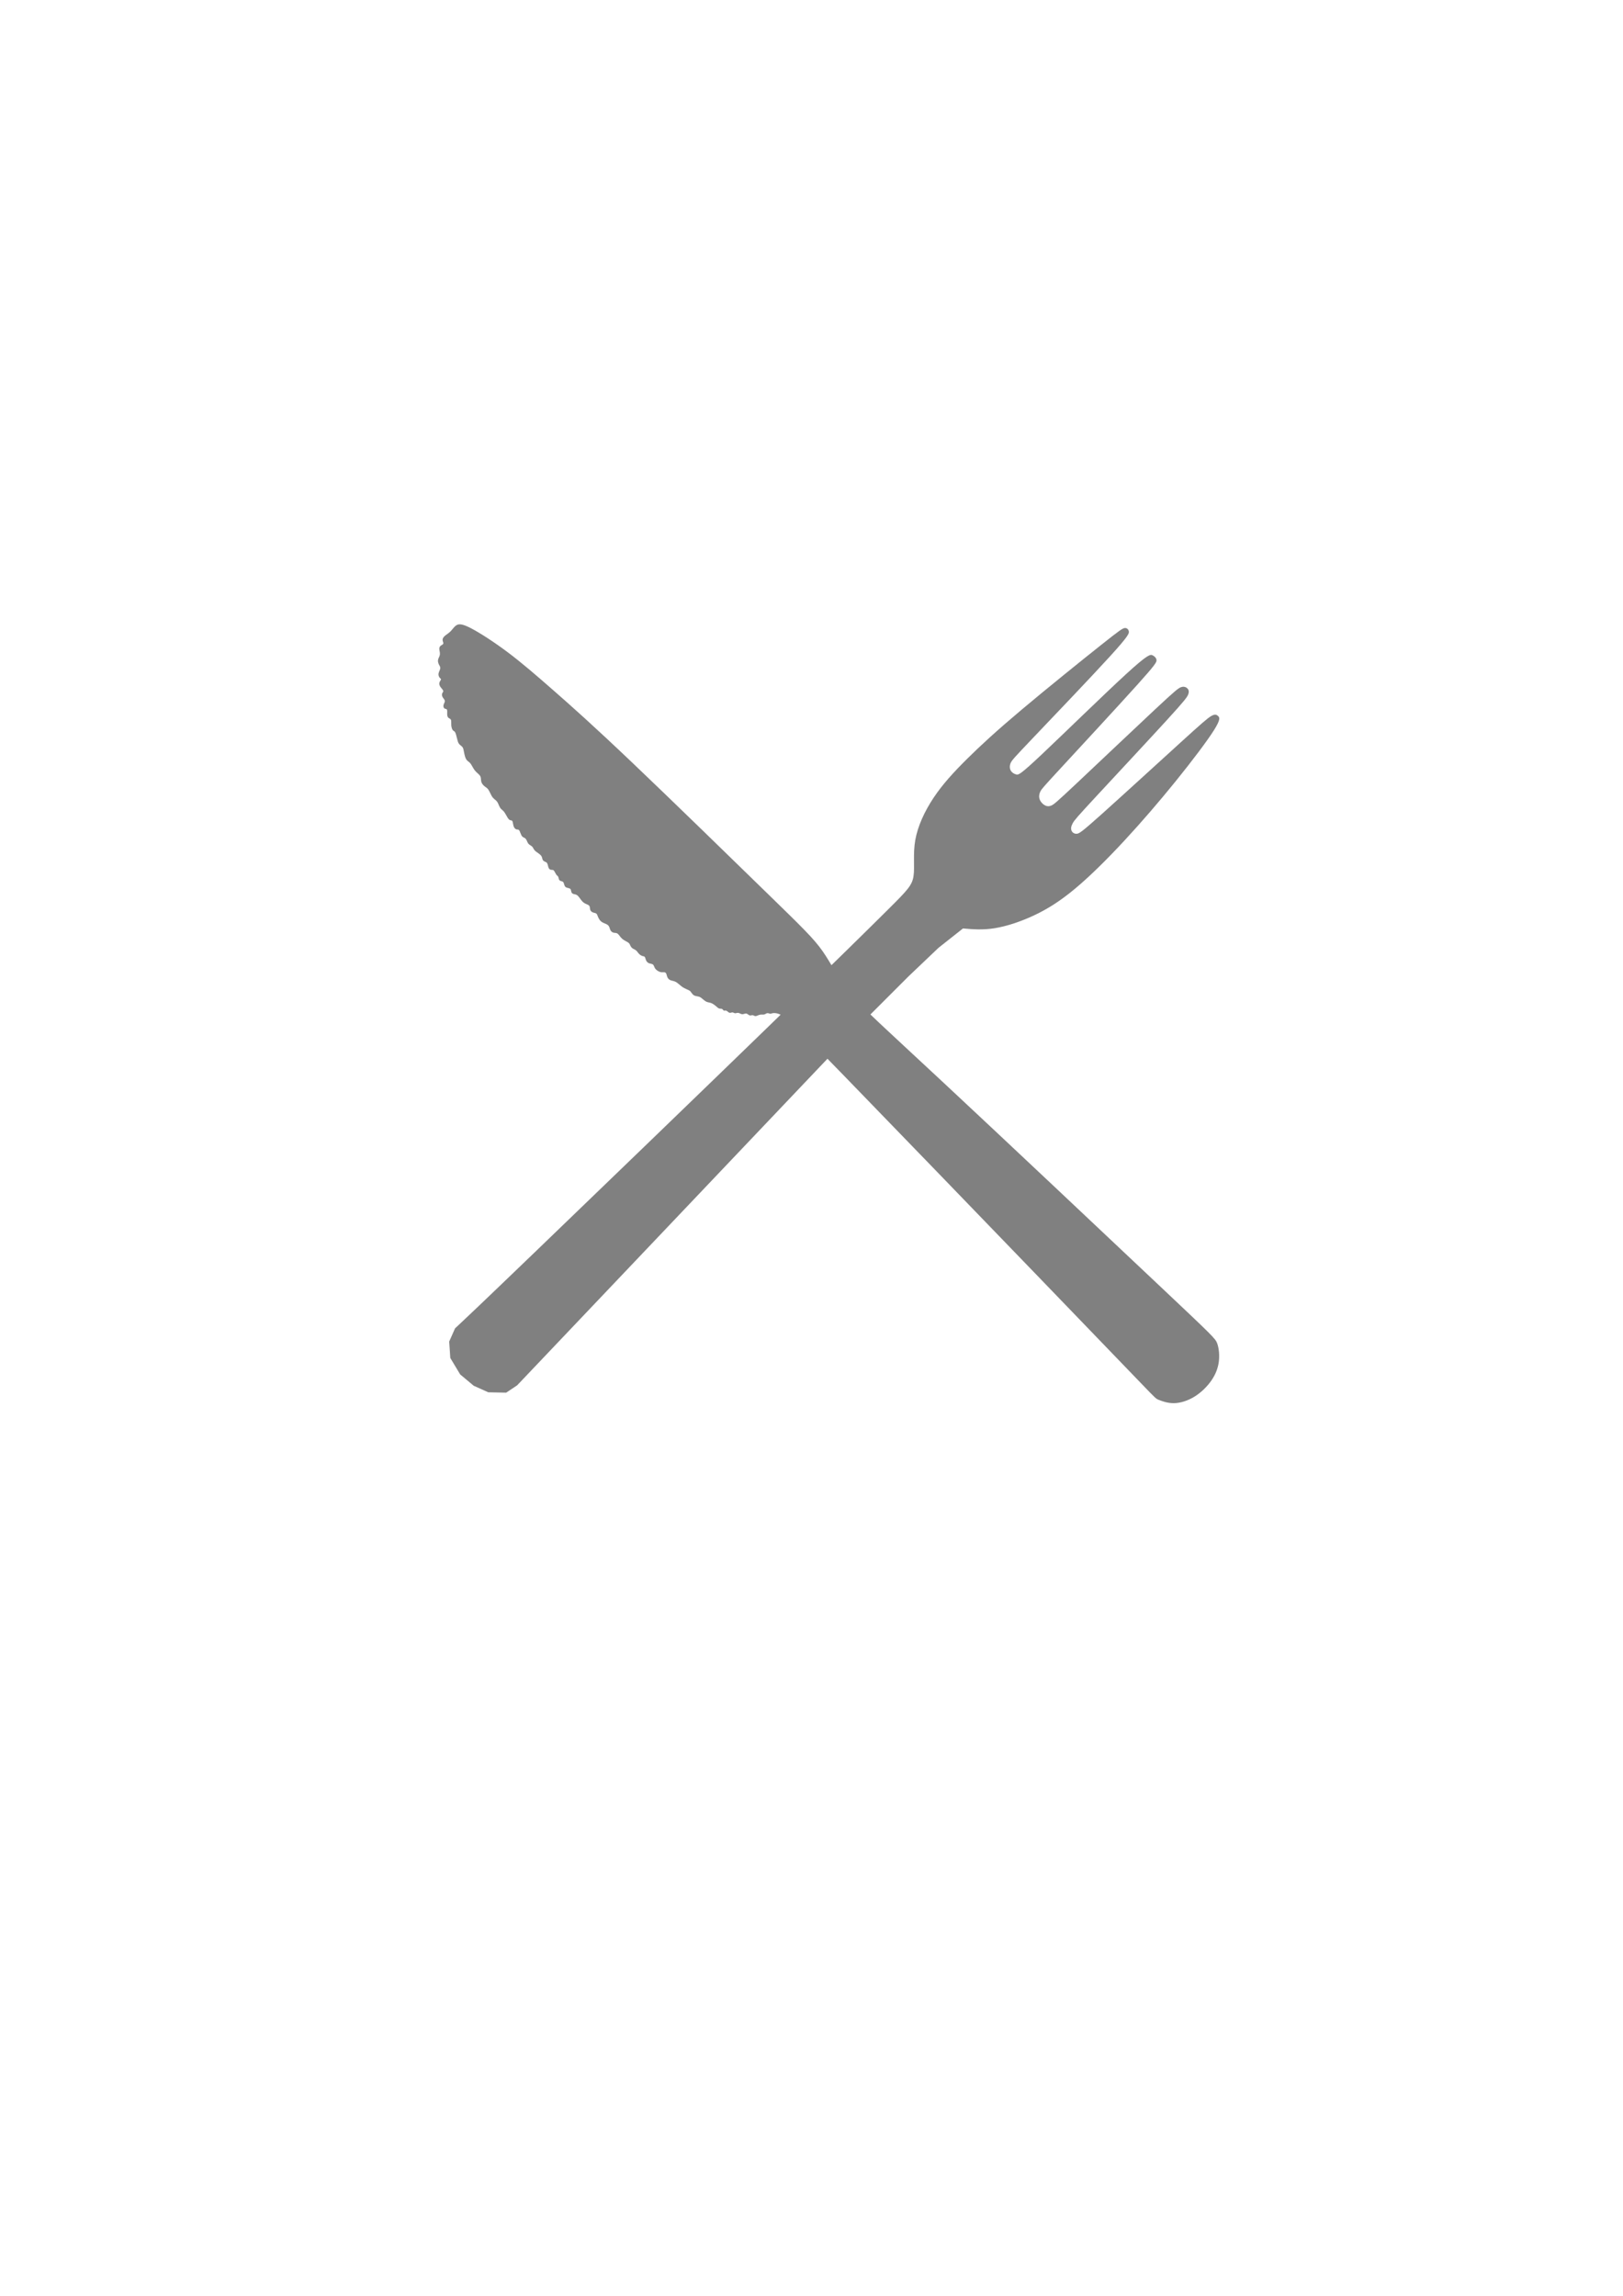 <?xml version="1.0" encoding="UTF-8" standalone="no"?>
<svg
   xmlns:dc="http://purl.org/dc/elements/1.1/"
   xmlns:cc="http://creativecommons.org/ns#"
   xmlns:rdf="http://www.w3.org/1999/02/22-rdf-syntax-ns#"
   xmlns:svg="http://www.w3.org/2000/svg"
   xmlns="http://www.w3.org/2000/svg"
   id="svg8"
   version="1.1"
   viewBox="0 0 210 297"
   height="297mm"
   width="210mm">
  <defs
     id="defs2" />
  <g
     id="layer1">
    <path
       transform="scale(0.265)"
       id="path830"
       d="m -143.428,811.066 c -4.967,-1.471 -9.406,-5.3 -11.012,-9.497 -0.657,-1.718 -0.573,-32.254 0.187,-67.857 2.002,-93.815 3.805,-235.176 3.089,-242.187 -0.497,-4.869 -2.198,-7.817 -8.866,-15.371 -6.414,-7.266 -9.006,-11.65 -11.64,-19.69 -3.068,-9.364 -3.372,-12.642 -3.207,-34.629 0.213,-28.394 6.568,-95 9.064,-95 1.35,0 2.833,22.793 3.066,47.143 0.267,27.899 1.448,38.663 4.446,40.543 1.873,1.175 2.972,1.037 4.529,-0.567 1.622,-1.672 2.239,-9.495 2.927,-37.119 0.961,-38.592 1.796,-50 3.657,-50 1.868,0 2.636,8.681 4.291,48.487 0.906,21.793 2.133,37.093 3.063,38.214 1.856,2.237 7.799,2.481 9.101,0.373 0.509,-0.823 1.539,-20.27 2.289,-43.214 0.75,-22.945 1.679,-42.629 2.063,-43.742 2.257,-6.538 3.711,4.832 5.025,39.287 0.807,21.149 1.933,40.698 2.503,43.442 1.16,5.587 4.971,7.364 7.098,3.31 0.746,-1.422 2.088,-18.979 2.981,-39.015 1.767,-39.64 2.563,-48.571 4.328,-48.571 3.51,0 8.87,49.837 9.066,84.286 0.115,20.344 -0.401,28.649 -2.245,36.071 -3.12,12.559 -9.695,25.426 -17.099,33.457 -4.981,5.404 -6.09,7.724 -6.941,14.523 -1.793,14.325 -1.397,54.029 1.814,182.039 l 3.145,125.376 -4.071,4.249 c -2.387,2.491 -6.183,4.603 -9.177,5.106 -2.809,0.471 -6.071,1.06 -7.25,1.309 -1.179,0.249 -3.98,-0.092 -6.225,-0.757 z"
       style="opacity:1;fill:#333333;fill-opacity:0;stroke:#0000ff;stroke-width:0.081;stroke-linecap:butt;stroke-linejoin:miter;stroke-miterlimit:4;stroke-dasharray:none;stroke-opacity:0;paint-order:fill markers stroke" />
    <path
       transform="scale(0.265)"
       id="path832"
       d="m -143.428,811.066 c -4.967,-1.471 -9.406,-5.3 -11.012,-9.497 -0.657,-1.718 -0.573,-32.254 0.187,-67.857 2.002,-93.815 3.805,-235.176 3.089,-242.187 -0.497,-4.869 -2.198,-7.817 -8.866,-15.371 -6.414,-7.266 -9.006,-11.65 -11.64,-19.69 -3.068,-9.364 -3.372,-12.642 -3.207,-34.629 0.213,-28.394 6.568,-95 9.064,-95 1.35,0 2.833,22.793 3.066,47.143 0.267,27.899 1.448,38.663 4.446,40.543 1.873,1.175 2.972,1.037 4.529,-0.567 1.622,-1.672 2.239,-9.495 2.927,-37.119 0.961,-38.592 1.796,-50 3.657,-50 1.868,0 2.636,8.681 4.291,48.487 0.906,21.793 2.133,37.093 3.063,38.214 1.856,2.237 7.799,2.481 9.101,0.373 0.509,-0.823 1.539,-20.27 2.289,-43.214 0.75,-22.945 1.679,-42.629 2.063,-43.742 2.257,-6.538 3.711,4.832 5.025,39.287 0.807,21.149 1.933,40.698 2.503,43.442 1.16,5.587 4.971,7.364 7.098,3.31 0.746,-1.422 2.088,-18.979 2.981,-39.015 1.767,-39.64 2.563,-48.571 4.328,-48.571 3.51,0 8.87,49.837 9.066,84.286 0.115,20.344 -0.401,28.649 -2.245,36.071 -3.12,12.559 -9.695,25.426 -17.099,33.457 -4.981,5.404 -6.09,7.724 -6.941,14.523 -1.793,14.325 -1.397,54.029 1.814,182.039 l 3.145,125.376 -4.071,4.249 c -2.387,2.491 -6.183,4.603 -9.177,5.106 -2.809,0.471 -6.071,1.06 -7.25,1.309 -1.179,0.249 -3.98,-0.092 -6.225,-0.757 z"
       style="opacity:1;fill:#333333;fill-opacity:0;stroke:#0000ff;stroke-width:0.081;stroke-linecap:butt;stroke-linejoin:miter;stroke-miterlimit:4;stroke-dasharray:none;stroke-opacity:0;paint-order:fill markers stroke" />
    <path
       transform="scale(0.265)"
       id="path834"
       d="m -143.428,811.066 c -4.967,-1.471 -9.406,-5.3 -11.012,-9.497 -0.657,-1.718 -0.573,-32.254 0.187,-67.857 2.002,-93.815 3.805,-235.176 3.089,-242.187 -0.497,-4.869 -2.198,-7.817 -8.866,-15.371 -6.414,-7.266 -9.006,-11.65 -11.64,-19.69 -3.068,-9.364 -3.372,-12.642 -3.207,-34.629 0.213,-28.394 6.568,-95 9.064,-95 1.35,0 2.833,22.793 3.066,47.143 0.267,27.899 1.448,38.663 4.446,40.543 1.873,1.175 2.972,1.037 4.529,-0.567 1.622,-1.672 2.239,-9.495 2.927,-37.119 0.961,-38.592 1.796,-50 3.657,-50 1.868,0 2.636,8.681 4.291,48.487 0.906,21.793 2.133,37.093 3.063,38.214 1.856,2.237 7.799,2.481 9.101,0.373 0.509,-0.823 1.539,-20.27 2.289,-43.214 0.75,-22.945 1.679,-42.629 2.063,-43.742 2.257,-6.538 3.711,4.832 5.025,39.287 0.807,21.149 1.933,40.698 2.503,43.442 1.16,5.587 4.971,7.364 7.098,3.31 0.746,-1.422 2.088,-18.979 2.981,-39.015 1.767,-39.64 2.563,-48.571 4.328,-48.571 3.51,0 8.87,49.837 9.066,84.286 0.115,20.344 -0.401,28.649 -2.245,36.071 -3.12,12.559 -9.695,25.426 -17.099,33.457 -4.981,5.404 -6.09,7.724 -6.941,14.523 -1.793,14.325 -1.397,54.029 1.814,182.039 l 3.145,125.376 -4.071,4.249 c -2.387,2.491 -6.183,4.603 -9.177,5.106 -2.809,0.471 -6.071,1.06 -7.25,1.309 -1.179,0.249 -3.98,-0.092 -6.225,-0.757 z"
       style="opacity:1;fill:#333333;fill-opacity:0;stroke:#0000ff;stroke-width:0.081;stroke-linecap:butt;stroke-linejoin:miter;stroke-miterlimit:4;stroke-dasharray:none;stroke-opacity:0;paint-order:fill markers stroke" />
    <path
       transform="scale(0.265)"
       id="path836"
       d="m -143.428,811.066 c -4.967,-1.471 -9.406,-5.3 -11.012,-9.497 -0.657,-1.718 -0.573,-32.254 0.187,-67.857 2.002,-93.815 3.805,-235.176 3.089,-242.187 -0.497,-4.869 -2.198,-7.817 -8.866,-15.371 -6.414,-7.266 -9.006,-11.65 -11.64,-19.69 -3.068,-9.364 -3.372,-12.642 -3.207,-34.629 0.213,-28.394 6.568,-95 9.064,-95 1.35,0 2.833,22.793 3.066,47.143 0.267,27.899 1.448,38.663 4.446,40.543 1.873,1.175 2.972,1.037 4.529,-0.567 1.622,-1.672 2.239,-9.495 2.927,-37.119 0.961,-38.592 1.796,-50 3.657,-50 1.868,0 2.636,8.681 4.291,48.487 0.906,21.793 2.133,37.093 3.063,38.214 1.856,2.237 7.799,2.481 9.101,0.373 0.509,-0.823 1.539,-20.27 2.289,-43.214 0.75,-22.945 1.679,-42.629 2.063,-43.742 2.257,-6.538 3.711,4.832 5.025,39.287 0.807,21.149 1.933,40.698 2.503,43.442 1.16,5.587 4.971,7.364 7.098,3.31 0.746,-1.422 2.088,-18.979 2.981,-39.015 1.767,-39.64 2.563,-48.571 4.328,-48.571 3.51,0 8.87,49.837 9.066,84.286 0.115,20.344 -0.401,28.649 -2.245,36.071 -3.12,12.559 -9.695,25.426 -17.099,33.457 -4.981,5.404 -6.09,7.724 -6.941,14.523 -1.793,14.325 -1.397,54.029 1.814,182.039 l 3.145,125.376 -4.071,4.249 c -2.387,2.491 -6.183,4.603 -9.177,5.106 -2.809,0.471 -6.071,1.06 -7.25,1.309 -1.179,0.249 -3.98,-0.092 -6.225,-0.757 z"
       style="opacity:1;fill:#666666;fill-opacity:0;stroke:#0000ff;stroke-width:0.081;stroke-linecap:butt;stroke-linejoin:miter;stroke-miterlimit:4;stroke-dasharray:none;stroke-opacity:0;paint-order:fill markers stroke" />
    <path
       transform="scale(0.265)"
       id="path838"
       d="m -143.428,811.066 c -4.967,-1.471 -9.406,-5.3 -11.012,-9.497 -0.657,-1.718 -0.573,-32.254 0.187,-67.857 2.002,-93.815 3.805,-235.176 3.089,-242.187 -0.497,-4.869 -2.198,-7.817 -8.866,-15.371 -6.414,-7.266 -9.006,-11.65 -11.64,-19.69 -3.068,-9.364 -3.372,-12.642 -3.207,-34.629 0.213,-28.394 6.568,-95 9.064,-95 1.35,0 2.833,22.793 3.066,47.143 0.267,27.899 1.448,38.663 4.446,40.543 1.873,1.175 2.972,1.037 4.529,-0.567 1.622,-1.672 2.239,-9.495 2.927,-37.119 0.961,-38.592 1.796,-50 3.657,-50 1.868,0 2.636,8.681 4.291,48.487 0.906,21.793 2.133,37.093 3.063,38.214 1.856,2.237 7.799,2.481 9.101,0.373 0.509,-0.823 1.539,-20.27 2.289,-43.214 0.75,-22.945 1.679,-42.629 2.063,-43.742 2.257,-6.538 3.711,4.832 5.025,39.287 0.807,21.149 1.933,40.698 2.503,43.442 1.16,5.587 4.971,7.364 7.098,3.31 0.746,-1.422 2.088,-18.979 2.981,-39.015 1.767,-39.64 2.563,-48.571 4.328,-48.571 3.51,0 8.87,49.837 9.066,84.286 0.115,20.344 -0.401,28.649 -2.245,36.071 -3.12,12.559 -9.695,25.426 -17.099,33.457 -4.981,5.404 -6.09,7.724 -6.941,14.523 -1.793,14.325 -1.397,54.029 1.814,182.039 l 3.145,125.376 -4.071,4.249 c -2.387,2.491 -6.183,4.603 -9.177,5.106 -2.809,0.471 -6.071,1.06 -7.25,1.309 -1.179,0.249 -3.98,-0.092 -6.225,-0.757 z"
       style="opacity:1;fill:#666666;fill-opacity:0;stroke:#0000ff;stroke-width:0.081;stroke-linecap:butt;stroke-linejoin:miter;stroke-miterlimit:4;stroke-dasharray:none;stroke-opacity:0;paint-order:fill markers stroke" />
    <g
       transform="translate(-31.372,-13.229)"
       id="g846">
      <path
         style="fill:#808080;fill-opacity:1;stroke:none;stroke-width:0.265px;stroke-linecap:butt;stroke-linejoin:miter;stroke-opacity:1"
         d="m 90.25,185.077 c 0,0 -0.756,1.701 -0.756,1.701 0,0 0.142,2.126 0.142,2.126 0,0 1.276,2.126 1.276,2.126 0,0 1.748,1.465 1.748,1.465 0,0 1.89,0.85 1.89,0.85 0,0 2.315,0.047 2.315,0.047 0,0 1.417,-0.945 1.417,-0.945 0,0 43.42,-45.688 43.42,-45.688 0,0 7.182,-7.182 7.182,-7.182 0,0 3.921,-3.733 3.921,-3.733 0,0 3.166,-2.504 3.166,-2.504 1.276,0.11 2.552,0.221 4.115,-0.033 1.564,-0.254 3.397,-0.865 5.13,-1.684 1.732,-0.819 3.355,-1.843 5.252,-3.425 1.898,-1.583 4.071,-3.725 6.323,-6.15 2.252,-2.425 4.583,-5.134 6.717,-7.772 2.134,-2.638 4.071,-5.205 4.953,-6.607 0.882,-1.401 0.709,-1.638 0.52,-1.811 -0.189,-0.173 -0.394,-0.283 -0.874,-0.008 -0.481,0.276 -1.236,0.936 -4.008,3.457 -2.772,2.52 -7.559,6.897 -10.134,9.205 -2.575,2.307 -2.937,2.543 -3.252,2.575 -0.315,0.032 -0.583,-0.142 -0.693,-0.394 -0.11,-0.252 -0.063,-0.583 0.157,-0.976 0.221,-0.394 0.614,-0.851 2.999,-3.425 2.385,-2.574 6.765,-7.269 9.119,-9.843 2.353,-2.574 2.686,-3.033 2.82,-3.387 0.134,-0.354 0.071,-0.606 -0.112,-0.783 -0.183,-0.176 -0.447,-0.265 -0.786,-0.162 -0.339,0.102 -0.732,0.401 -3.372,2.867 -2.639,2.466 -7.519,7.094 -10.141,9.558 -2.622,2.465 -2.984,2.764 -3.307,2.898 -0.323,0.134 -0.606,0.102 -0.874,-0.055 -0.268,-0.158 -0.52,-0.441 -0.63,-0.756 -0.11,-0.315 -0.079,-0.661 0.087,-1 0.165,-0.339 0.465,-0.669 2.944,-3.353 2.479,-2.684 7.143,-7.726 9.553,-10.404 2.41,-2.677 2.567,-2.992 2.536,-3.26 -0.031,-0.268 -0.252,-0.488 -0.52,-0.614 -0.268,-0.126 -0.582,-0.158 -3.397,2.42 -2.814,2.578 -8.116,7.753 -10.895,10.375 -2.78,2.622 -3.032,2.685 -3.307,2.63 -0.276,-0.055 -0.575,-0.228 -0.732,-0.496 -0.158,-0.268 -0.173,-0.63 -0.024,-0.984 0.15,-0.354 0.465,-0.701 3.023,-3.385 2.558,-2.684 7.364,-7.71 9.805,-10.388 2.441,-2.677 2.52,-3.008 2.465,-3.268 -0.055,-0.26 -0.244,-0.449 -0.52,-0.425 -0.276,0.024 -0.638,0.26 -3.088,2.206 -2.451,1.946 -6.983,5.597 -10.267,8.361 -3.284,2.764 -5.315,4.638 -7.048,6.355 -1.732,1.717 -3.166,3.276 -4.333,5.027 -1.167,1.752 -2.062,3.682 -2.377,5.493 -0.315,1.811 -0.047,3.496 -0.228,4.67 -0.181,1.173 -0.78,1.803 -3.284,4.292 -2.505,2.489 -6.897,6.819 -15.819,15.473 -8.922,8.655 -22.403,21.662 -29.86,28.836 -7.457,7.174 -8.906,8.528 -9.631,9.205 -0.725,0.677 -0.725,0.677 -0.725,0.677 z"
         id="path826" />
      <path
         style="fill:#808080;fill-opacity:1;stroke:none;stroke-width:0.265px;stroke-linecap:butt;stroke-linejoin:miter;stroke-opacity:1"
         d="m 181.304,194.322 c 0.366,0.146 1.098,0.437 1.949,0.429 0.851,-0.008 1.819,-0.315 2.689,-0.854 0.87,-0.539 1.642,-1.311 2.179,-2.09 0.537,-0.779 0.848,-1.584 0.955,-2.43 0.106,-0.846 0.012,-1.744 -0.213,-2.362 -0.224,-0.618 -0.579,-0.957 -7.407,-7.399 -6.828,-6.442 -20.143,-19.001 -28.025,-26.347 -7.882,-7.347 -10.339,-9.489 -11.989,-11.493 -1.65,-2.004 -2.492,-3.87 -3.638,-5.504 -1.146,-1.634 -2.595,-3.036 -7.142,-7.465 -4.547,-4.429 -12.194,-11.887 -17.395,-16.836 -5.201,-4.949 -7.957,-7.39 -10.253,-9.402 -2.295,-2.012 -4.13,-3.595 -5.961,-4.969 -1.831,-1.374 -3.658,-2.54 -4.772,-3.115 -1.114,-0.575 -1.532,-0.559 -1.839,-0.378 -0.307,0.181 -0.512,0.527 -0.755,0.779 -0.243,0.251 -0.529,0.41 -0.73,0.58 -0.201,0.169 -0.319,0.35 -0.319,0.532 -8.3e-5,0.181 0.118,0.362 0.094,0.48 -0.024,0.118 -0.189,0.173 -0.315,0.268 -0.126,0.094 -0.213,0.228 -0.205,0.433 0.008,0.205 0.11,0.48 0.079,0.724 -0.031,0.244 -0.197,0.457 -0.24,0.681 -0.043,0.225 0.035,0.46 0.126,0.638 0.091,0.177 0.193,0.295 0.161,0.484 -0.031,0.189 -0.197,0.449 -0.228,0.677 -0.032,0.228 0.071,0.425 0.165,0.536 0.095,0.11 0.181,0.134 0.157,0.22 -0.024,0.086 -0.173,0.252 -0.212,0.425 -0.039,0.173 0.023,0.362 0.15,0.544 0.126,0.182 0.315,0.354 0.35,0.483 0.035,0.129 -0.084,0.212 -0.135,0.346 -0.051,0.134 -0.035,0.317 0.06,0.485 0.095,0.167 0.267,0.317 0.284,0.479 0.017,0.162 -0.122,0.334 -0.167,0.518 -0.045,0.184 0.005,0.378 0.111,0.457 0.106,0.078 0.267,0.039 0.328,0.156 0.061,0.117 0.022,0.39 0.031,0.604 0.008,0.214 0.064,0.37 0.17,0.459 0.106,0.089 0.262,0.111 0.32,0.259 0.059,0.147 0.02,0.42 0.039,0.685 0.019,0.265 0.097,0.52 0.192,0.643 0.095,0.123 0.206,0.112 0.3,0.265 0.094,0.154 0.173,0.481 0.242,0.77 0.069,0.289 0.132,0.557 0.265,0.736 0.134,0.178 0.339,0.273 0.456,0.434 0.117,0.161 0.145,0.39 0.203,0.693 0.059,0.304 0.147,0.682 0.287,0.899 0.139,0.217 0.328,0.273 0.501,0.473 0.173,0.2 0.328,0.545 0.496,0.796 0.167,0.251 0.345,0.406 0.504,0.549 0.159,0.142 0.298,0.27 0.354,0.459 0.056,0.189 0.028,0.44 0.103,0.66 0.075,0.22 0.253,0.409 0.406,0.535 0.153,0.125 0.281,0.187 0.395,0.312 0.114,0.125 0.214,0.314 0.32,0.532 0.106,0.217 0.217,0.462 0.373,0.64 0.156,0.178 0.356,0.29 0.497,0.463 0.141,0.173 0.223,0.409 0.305,0.592 0.082,0.183 0.165,0.313 0.275,0.419 0.11,0.106 0.248,0.189 0.398,0.398 0.15,0.209 0.311,0.543 0.445,0.744 0.134,0.201 0.24,0.268 0.343,0.291 0.103,0.024 0.201,0.004 0.26,0.145 0.059,0.141 0.079,0.445 0.157,0.658 0.079,0.213 0.216,0.335 0.341,0.376 0.124,0.041 0.234,0.002 0.322,0.072 0.088,0.07 0.156,0.26 0.225,0.44 0.069,0.179 0.14,0.352 0.264,0.453 0.124,0.101 0.301,0.128 0.421,0.28 0.12,0.151 0.183,0.427 0.321,0.6 0.138,0.173 0.35,0.244 0.482,0.37 0.131,0.126 0.184,0.315 0.314,0.473 0.13,0.158 0.338,0.287 0.516,0.413 0.177,0.126 0.323,0.248 0.402,0.398 0.079,0.15 0.091,0.327 0.152,0.447 0.062,0.121 0.17,0.183 0.283,0.232 0.112,0.049 0.226,0.085 0.299,0.228 0.073,0.144 0.104,0.395 0.173,0.559 0.069,0.164 0.175,0.238 0.287,0.262 0.112,0.024 0.239,-0.004 0.333,0.051 0.094,0.055 0.161,0.193 0.23,0.325 0.069,0.132 0.14,0.258 0.215,0.337 0.075,0.079 0.153,0.11 0.197,0.225 0.043,0.114 0.051,0.311 0.144,0.415 0.093,0.105 0.27,0.116 0.38,0.163 0.11,0.047 0.153,0.13 0.195,0.262 0.042,0.132 0.081,0.313 0.179,0.419 0.099,0.107 0.256,0.138 0.39,0.169 0.134,0.032 0.244,0.063 0.301,0.159 0.057,0.096 0.061,0.258 0.11,0.378 0.049,0.12 0.143,0.199 0.284,0.236 0.14,0.037 0.325,0.034 0.518,0.207 0.193,0.173 0.394,0.524 0.595,0.74 0.201,0.217 0.402,0.299 0.573,0.372 0.171,0.073 0.313,0.136 0.372,0.27 0.059,0.134 0.035,0.338 0.099,0.492 0.063,0.154 0.212,0.256 0.366,0.311 0.154,0.055 0.311,0.063 0.407,0.136 0.096,0.073 0.132,0.21 0.21,0.401 0.079,0.191 0.209,0.451 0.406,0.617 0.197,0.166 0.464,0.244 0.657,0.335 0.193,0.09 0.311,0.193 0.386,0.346 0.075,0.154 0.106,0.358 0.201,0.508 0.095,0.15 0.252,0.244 0.417,0.276 0.166,0.032 0.339,6e-5 0.504,0.134 0.165,0.134 0.323,0.433 0.571,0.65 0.248,0.217 0.587,0.35 0.772,0.48 0.185,0.13 0.217,0.256 0.276,0.386 0.059,0.13 0.146,0.264 0.284,0.362 0.138,0.099 0.327,0.161 0.464,0.276 0.138,0.114 0.224,0.279 0.354,0.417 0.13,0.138 0.303,0.248 0.44,0.296 0.137,0.048 0.256,0.031 0.327,0.125 0.071,0.094 0.102,0.299 0.181,0.465 0.079,0.166 0.205,0.291 0.378,0.354 0.173,0.063 0.394,0.063 0.516,0.177 0.122,0.114 0.146,0.342 0.292,0.536 0.146,0.193 0.413,0.35 0.621,0.414 0.208,0.064 0.375,0.031 0.5,0.034 0.126,0.004 0.22,0.043 0.281,0.165 0.061,0.122 0.089,0.328 0.167,0.495 0.078,0.167 0.217,0.306 0.407,0.379 0.19,0.072 0.434,0.084 0.679,0.217 0.245,0.134 0.49,0.39 0.745,0.579 0.255,0.189 0.525,0.312 0.716,0.395 0.192,0.082 0.321,0.129 0.44,0.266 0.12,0.136 0.237,0.364 0.423,0.481 0.187,0.117 0.454,0.123 0.648,0.178 0.195,0.056 0.323,0.161 0.479,0.295 0.156,0.134 0.34,0.295 0.526,0.376 0.187,0.081 0.376,0.081 0.579,0.156 0.203,0.075 0.42,0.225 0.593,0.37 0.173,0.145 0.301,0.284 0.44,0.334 0.139,0.05 0.29,0.011 0.389,0.06 0.099,0.048 0.148,0.185 0.232,0.217 0.084,0.033 0.202,-0.038 0.327,0.013 0.126,0.051 0.26,0.224 0.396,0.266 0.136,0.041 0.274,-0.049 0.392,-0.045 0.118,0.004 0.216,0.102 0.339,0.11 0.122,0.008 0.268,-0.075 0.425,-0.047 0.157,0.028 0.327,0.165 0.504,0.173 0.177,0.008 0.362,-0.114 0.519,-0.091 0.157,0.023 0.287,0.192 0.426,0.236 0.139,0.044 0.286,-0.037 0.41,-0.021 0.124,0.015 0.224,0.127 0.375,0.118 0.151,-0.008 0.351,-0.136 0.551,-0.178 0.2,-0.042 0.401,0.003 0.556,-0.032 0.155,-0.035 0.263,-0.149 0.391,-0.169 0.128,-0.019 0.276,0.056 0.37,0.072 0.095,0.017 0.137,-0.025 0.281,-0.057 0.145,-0.032 0.398,-0.056 0.728,0.043 0.33,0.099 0.739,0.319 1.271,0.733 0.532,0.413 1.185,1.02 7.261,7.274 6.076,6.255 17.569,18.151 25.203,26.061 7.634,7.91 11.407,11.83 13.294,13.79 1.887,1.96 1.887,1.96 2.253,2.106 z"
         id="path840" />
    </g>
  </g>
</svg>
